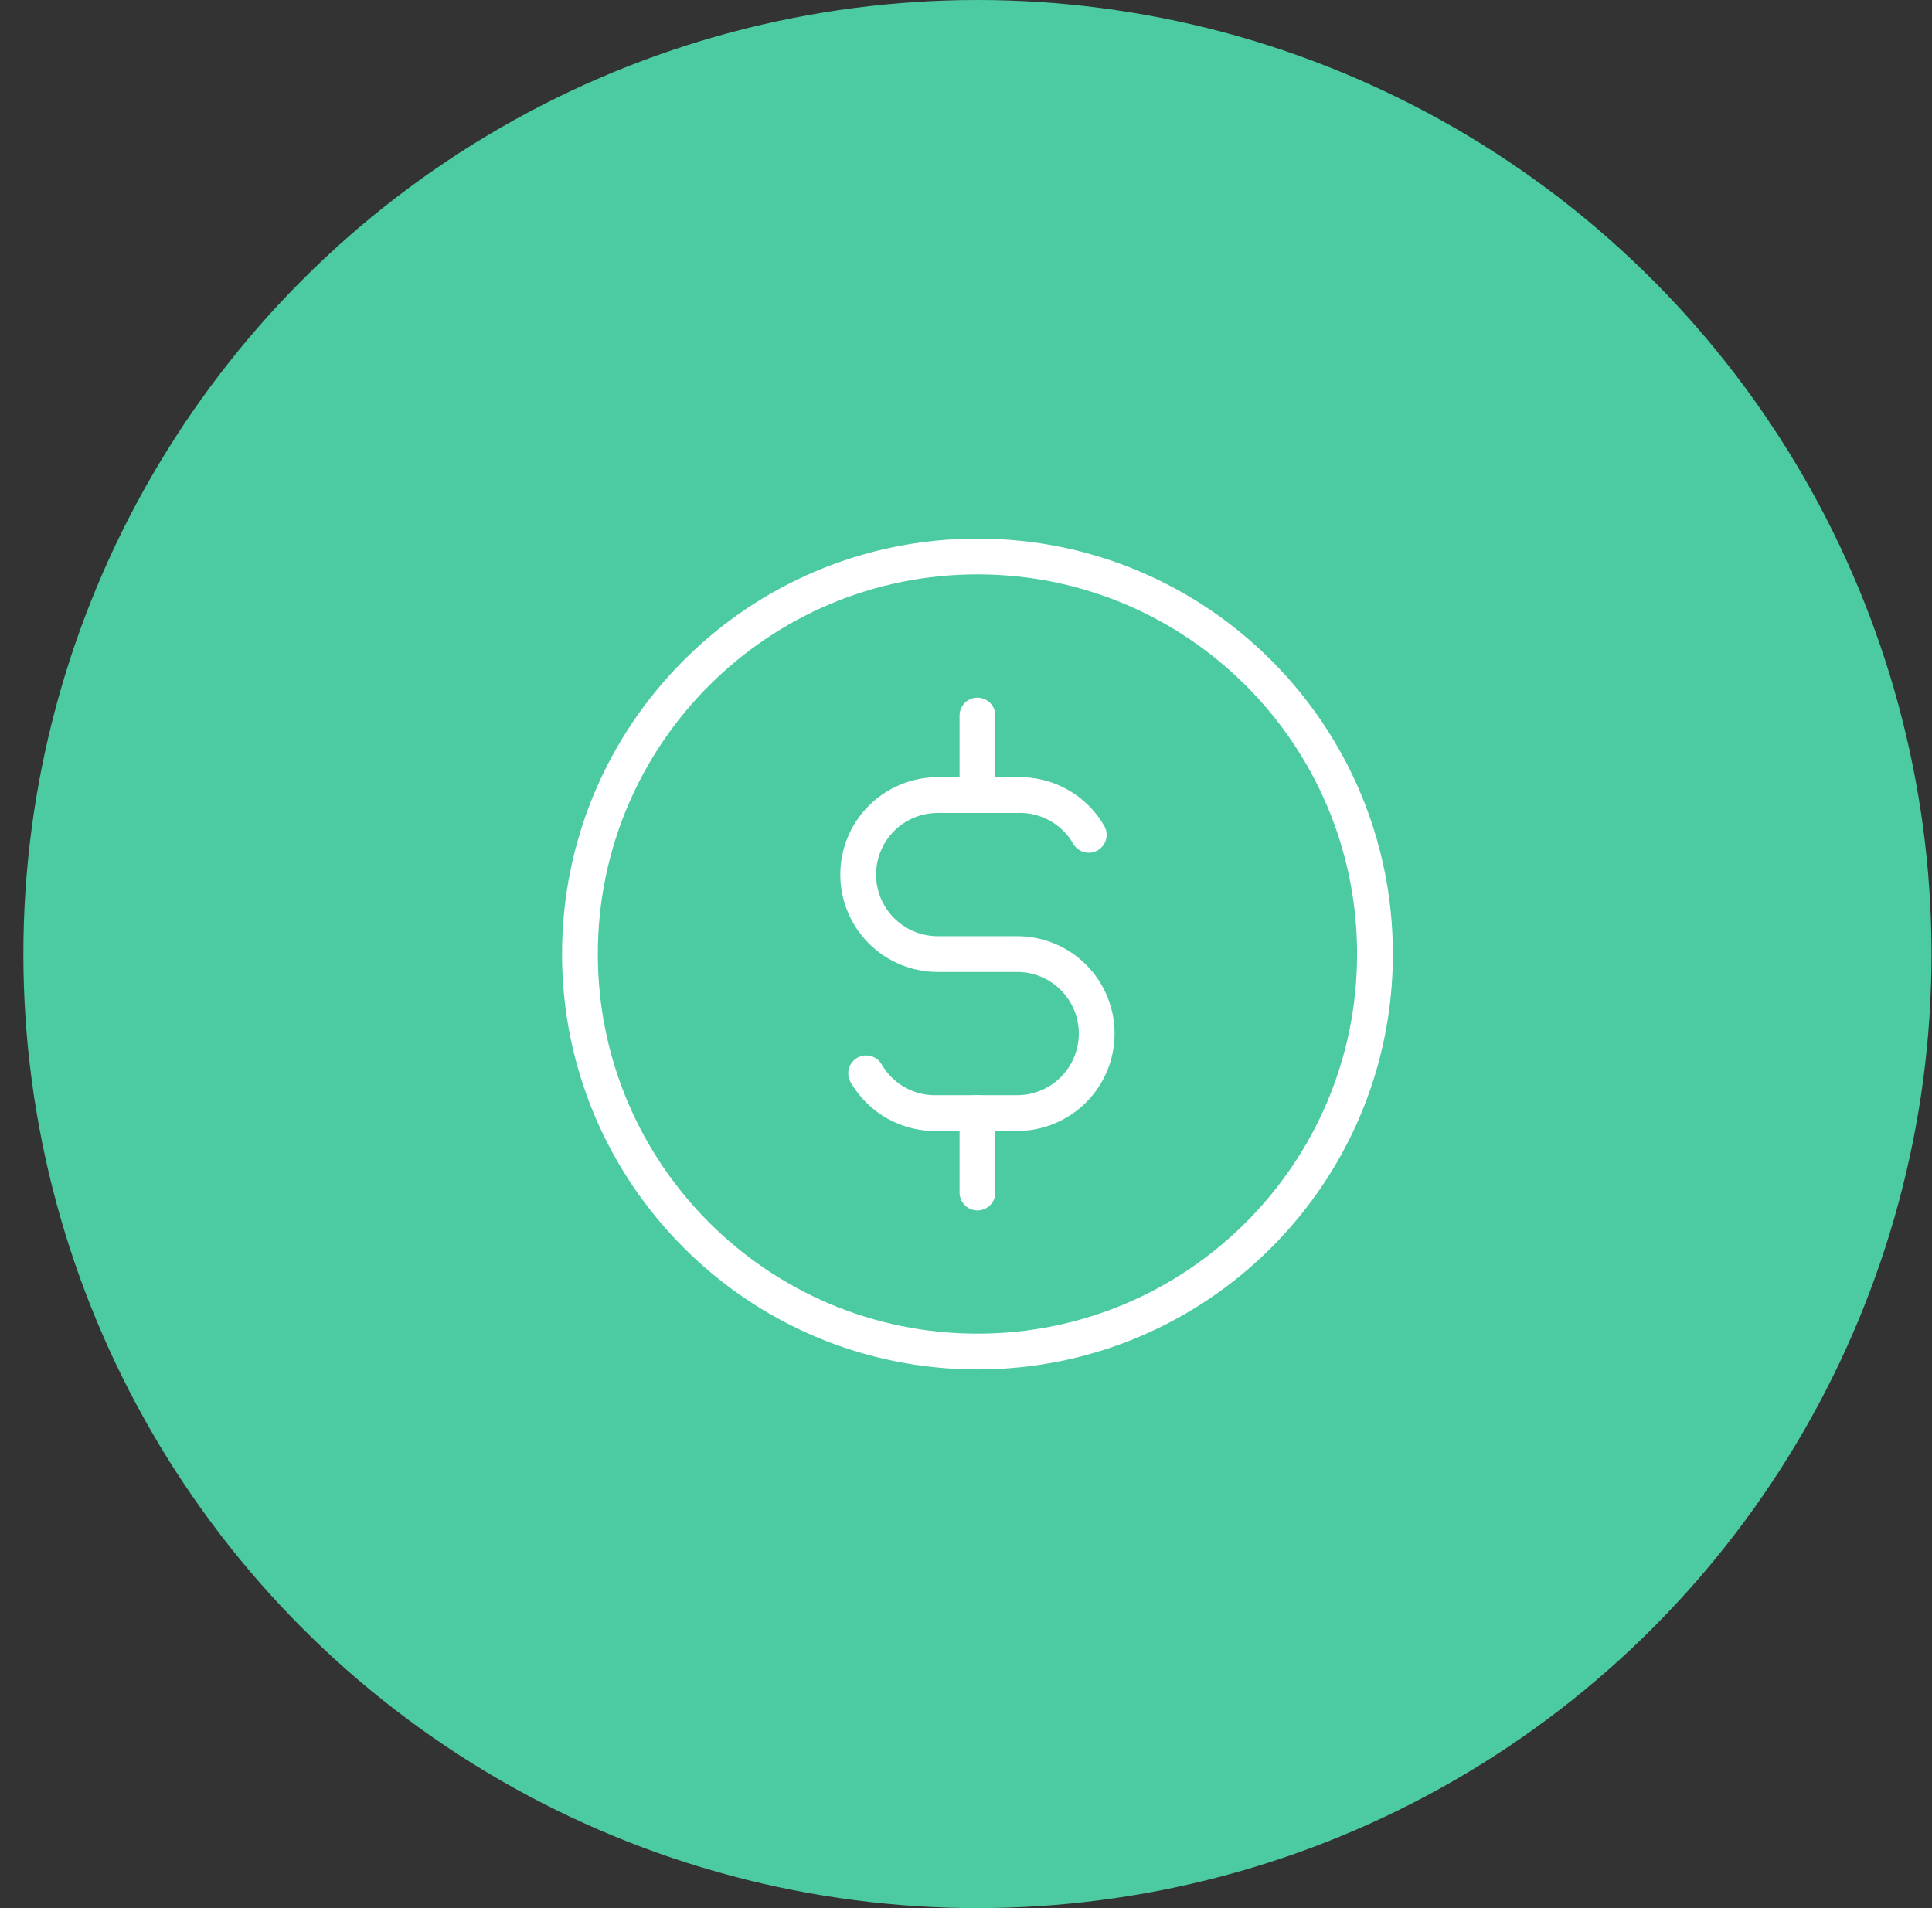 <svg width="81" height="80" viewBox="0 0 81 80" fill="none" xmlns="http://www.w3.org/2000/svg">
<rect x="0" y="0" width="81" height="80" fill="#333333" stroke="none"/>
<circle cx="40.98" cy="40" r="40" fill="#4CCBA3"/>
<g clip-path="url(#clip0_20_674)">
<path d="M40.981 56.665C50.185 56.665 57.647 49.203 57.647 39.999C57.647 30.794 50.185 23.332 40.981 23.332C31.776 23.332 24.314 30.794 24.314 39.999C24.314 49.203 31.776 56.665 40.981 56.665Z" stroke="white" stroke-width="1.5" stroke-linecap="round" stroke-linejoin="round"/>
<path d="M45.647 35.001C45.345 34.477 44.906 34.045 44.378 33.752C43.849 33.458 43.251 33.314 42.647 33.334H39.313C38.429 33.334 37.581 33.685 36.956 34.31C36.331 34.935 35.98 35.783 35.98 36.667C35.98 37.551 36.331 38.399 36.956 39.024C37.581 39.649 38.429 40.001 39.313 40.001H42.647C43.531 40.001 44.379 40.352 45.004 40.977C45.629 41.602 45.98 42.45 45.98 43.334C45.98 44.218 45.629 45.066 45.004 45.691C44.379 46.316 43.531 46.667 42.647 46.667H39.313C38.709 46.688 38.111 46.543 37.582 46.25C37.054 45.956 36.615 45.524 36.313 45.001" stroke="white" stroke-width="1.5" stroke-linecap="round" stroke-linejoin="round"/>
<path d="M40.98 30V33.333M40.98 46.667V50" stroke="white" stroke-width="1.5" stroke-linecap="round" stroke-linejoin="round"/>
</g>
<defs>
<clipPath id="clip0_20_674">
<rect width="40" height="40" fill="white" transform="translate(20.98 20)"/>
</clipPath>
</defs>
</svg>

